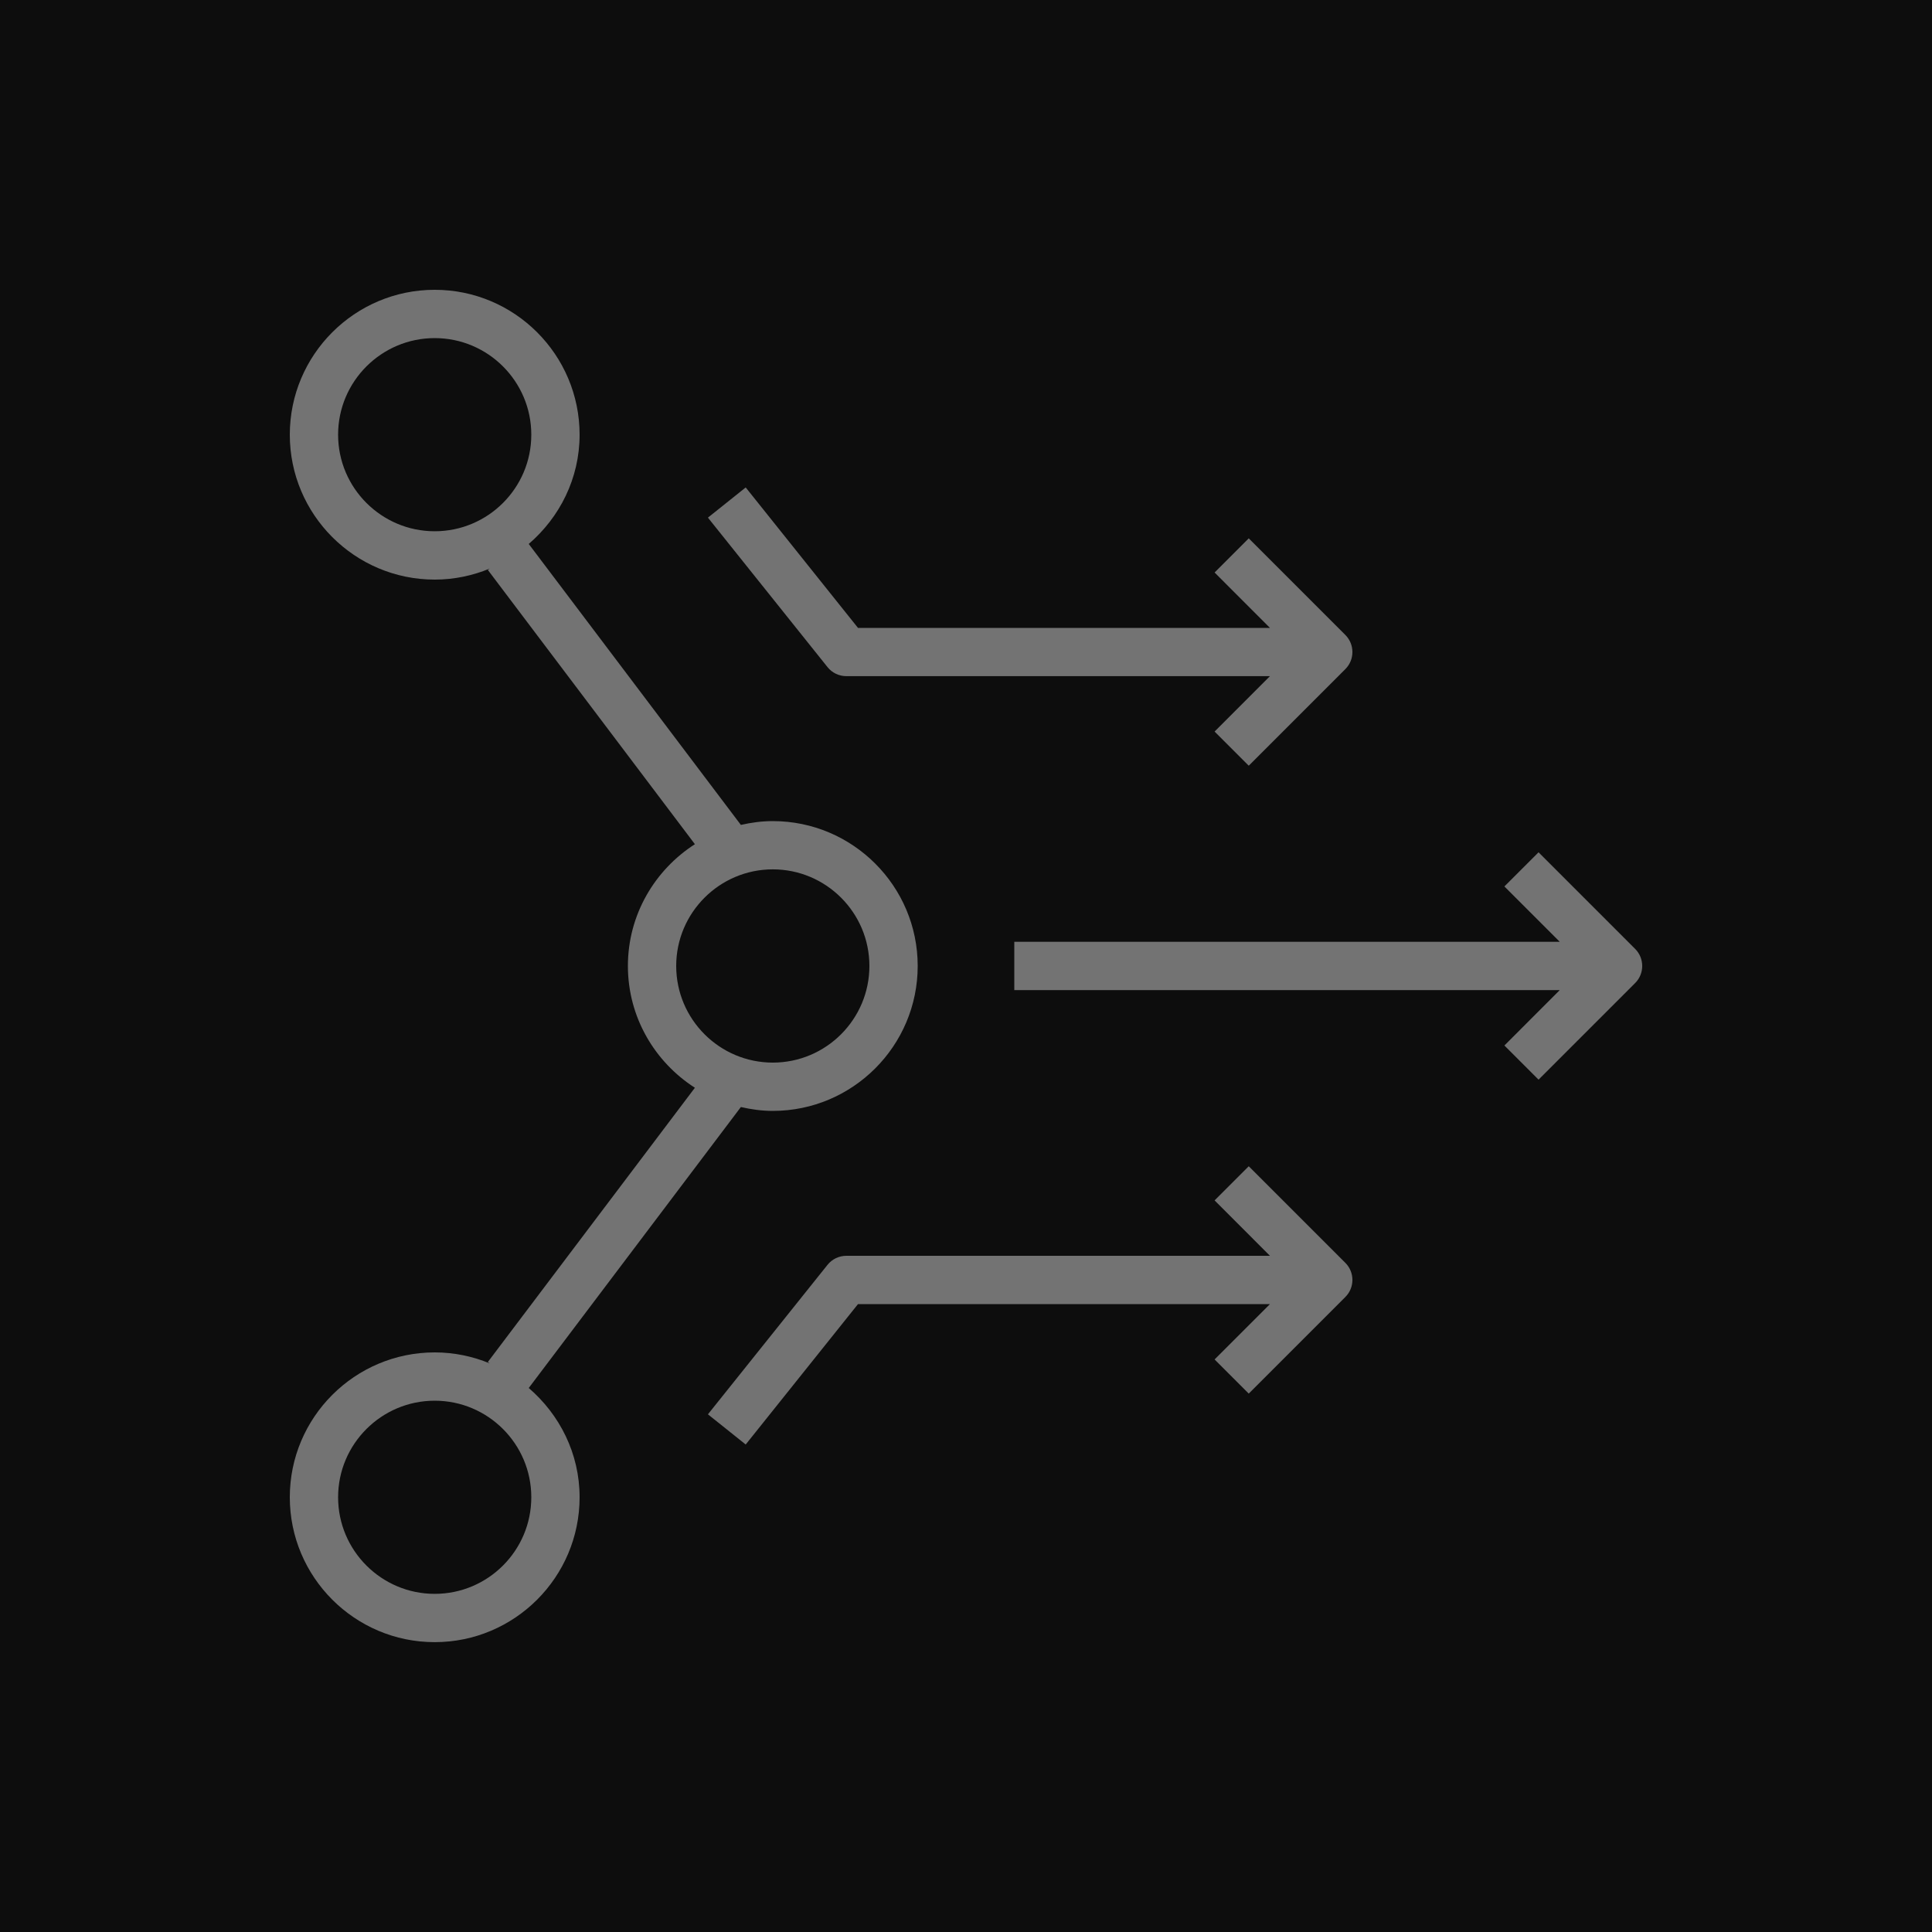<?xml version="1.0" encoding="UTF-8"?>
<svg width="40px" height="40px" viewBox="0 0 40 40" version="1.1" xmlns="http://www.w3.org/2000/svg" xmlns:xlink="http://www.w3.org/1999/xlink">
    <title>Icon-Architecture/32/Arch_AWS-Proton_32</title>
    <g id="Icon-Architecture/32/Arch_AWS-Proton_32" stroke="none" stroke-width="1" fill="none" fill-rule="evenodd">
        <g id="Icon-Architecture-BG/32/Management-Governance" fill="rgb(13,13,13)">
            <rect id="Rectangle" x="0" y="0" width="40" height="40"></rect>
        </g>
        <g id="Icon-Service/32/AWS-Proton_32" transform="translate(6, 6)" fill="rgb(115,115,115)">
            <path d="M11.133,7.812 L8.657,4.717 L9.439,4.092 L11.764,7 L20.293,7 L19.147,5.853 L19.854,5.146 L21.854,7.146 C22.049,7.341 22.049,7.658 21.854,7.853 L19.854,9.853 L19.147,9.146 L20.293,7.999 L11.524,7.999 C11.371,7.999 11.228,7.931 11.133,7.812 L11.133,7.812 Z M21.854,20.146 C22.049,20.341 22.049,20.658 21.854,20.853 L19.854,22.853 L19.147,22.146 L20.293,21 L11.764,21 L9.439,23.907 L8.657,23.282 L11.133,20.187 C11.228,20.068 11.371,20 11.524,20 L20.293,20 L19.147,18.853 L19.854,18.146 L21.854,20.146 Z M27.854,14.353 L25.854,16.353 L25.147,15.646 L26.293,14.499 L15,14.499 L15,13.499 L26.293,13.499 L25.147,12.353 L25.854,11.646 L27.854,13.646 C28.049,13.841 28.049,14.158 27.854,14.353 L27.854,14.353 Z M3,26.999 C1.898,26.999 1,26.103 1,24.999 C1,23.896 1.898,23 3,23 C4.103,23 5,23.896 5,24.999 C5,26.103 4.103,26.999 3,26.999 L3,26.999 Z M10,11.999 C11.103,11.999 12,12.896 12,13.999 C12,15.103 11.103,16 10,16 C8.898,16 8,15.103 8,13.999 C8,12.896 8.898,11.999 10,11.999 L10,11.999 Z M1,3 C1,1.896 1.898,1 3,1 C4.103,1 5,1.896 5,3 C5,4.103 4.103,4.999 3,4.999 C1.898,4.999 1,4.103 1,3 L1,3 Z M4.947,22.737 L9.339,16.92 C9.553,16.969 9.773,17 10,17 C11.654,17 13,15.654 13,13.999 C13,12.345 11.654,11 10,11 C9.773,11 9.553,11.03 9.339,11.079 L4.947,5.262 C5.586,4.712 6,3.907 6,3 C6,1.345 4.654,1.77635684e-15 3,1.77635684e-15 C1.346,1.77635684e-15 0,1.345 0,3 C0,4.654 1.346,6 3,6 C3.404,6 3.787,5.917 4.139,5.772 L4.101,5.801 L8.387,11.478 C7.556,12.012 7,12.94 7,13.999 C7,15.059 7.556,15.987 8.387,16.521 L4.101,22.198 L4.139,22.227 C3.787,22.082 3.404,22 3,22 C1.346,22 0,23.345 0,24.999 C0,26.654 1.346,27.999 3,27.999 C4.654,27.999 6,26.654 6,24.999 C6,24.092 5.586,23.287 4.947,22.737 L4.947,22.737 Z" id="Fill-3"></path>
        </g>
    </g>
</svg>